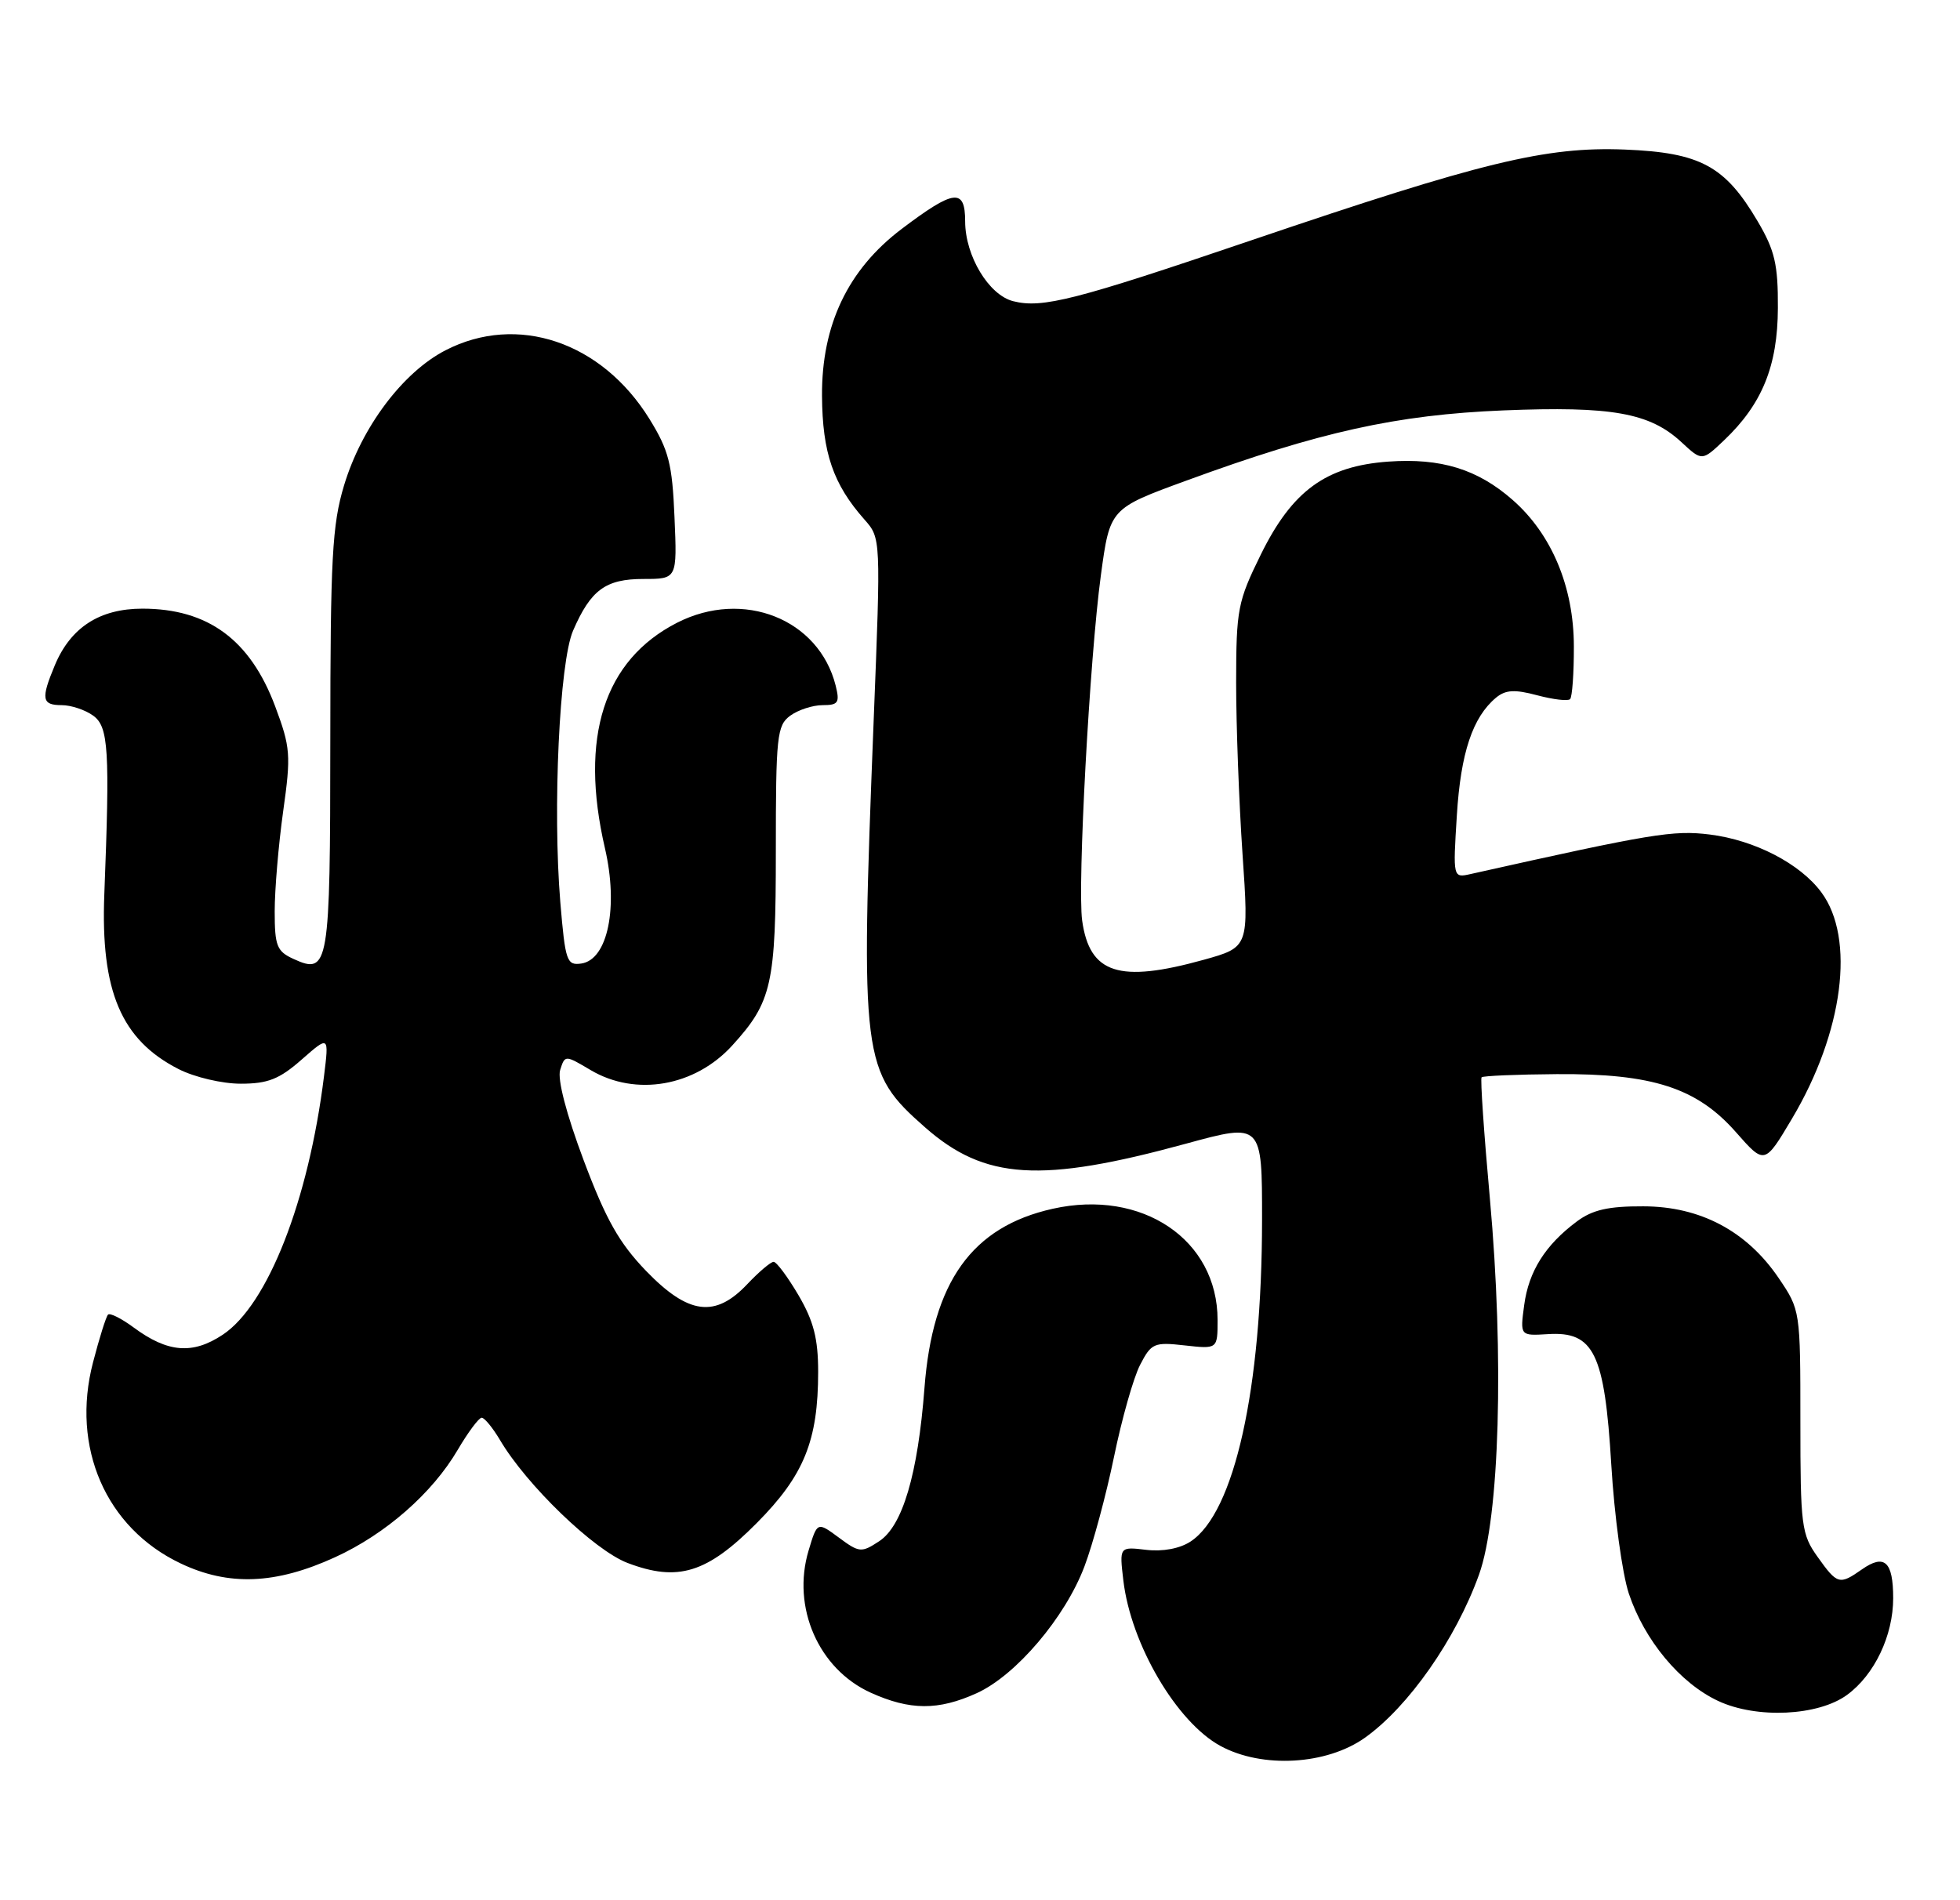 <?xml version="1.0" encoding="UTF-8" standalone="no"?>
<!DOCTYPE svg PUBLIC "-//W3C//DTD SVG 1.1//EN" "http://www.w3.org/Graphics/SVG/1.1/DTD/svg11.dtd" >
<svg xmlns="http://www.w3.org/2000/svg" xmlns:xlink="http://www.w3.org/1999/xlink" version="1.1" viewBox="0 0 264 256">
 <g >
 <path fill="currentColor"
d=" M 183.85 234.11 C 189.72 229.93 196.09 220.83 199.21 212.15 C 201.99 204.44 202.61 182.85 200.68 161.50 C 199.88 152.70 199.38 145.34 199.56 145.14 C 199.74 144.94 204.30 144.75 209.69 144.71 C 222.59 144.62 228.56 146.56 233.82 152.53 C 237.68 156.92 237.68 156.92 241.37 150.71 C 248.29 139.07 249.93 126.42 245.32 120.21 C 242.46 116.35 236.36 113.19 230.31 112.43 C 225.37 111.82 222.56 112.28 198.10 117.75 C 195.70 118.29 195.70 118.29 196.23 109.83 C 196.75 101.42 198.36 96.61 201.51 93.99 C 202.79 92.93 204.02 92.86 207.05 93.67 C 209.20 94.24 211.19 94.48 211.48 94.19 C 211.77 93.90 212.00 90.70 211.99 87.08 C 211.98 79.08 209.01 71.97 203.74 67.35 C 199.03 63.21 194.07 61.68 186.98 62.19 C 178.60 62.80 174.06 66.11 169.84 74.68 C 166.71 81.04 166.51 82.06 166.50 91.97 C 166.50 97.76 166.89 108.15 167.36 115.06 C 168.22 127.61 168.22 127.61 162.12 129.31 C 150.73 132.47 146.76 131.19 145.76 124.02 C 145.11 119.32 146.77 88.65 148.28 77.51 C 149.50 68.51 149.50 68.51 159.82 64.74 C 177.73 58.18 188.11 55.88 202.50 55.29 C 217.08 54.70 222.21 55.61 226.48 59.57 C 229.25 62.14 229.25 62.14 232.22 59.32 C 237.35 54.44 239.44 49.32 239.47 41.50 C 239.50 35.63 239.06 33.74 236.75 29.82 C 232.36 22.36 229.04 20.56 218.87 20.15 C 208.19 19.73 199.64 21.81 168.50 32.39 C 144.82 40.44 140.40 41.57 136.48 40.58 C 133.19 39.76 130.01 34.48 130.00 29.84 C 130.00 25.32 128.53 25.49 121.44 30.85 C 114.22 36.31 110.66 43.77 110.72 53.33 C 110.77 61.00 112.22 65.23 116.44 70.00 C 118.65 72.50 118.65 72.50 117.68 97.00 C 115.88 142.83 116.07 144.37 124.61 151.89 C 132.65 158.96 140.18 159.43 159.75 154.08 C 170.00 151.28 170.00 151.28 169.99 164.39 C 169.98 187.11 166.27 203.81 160.36 207.68 C 158.92 208.63 156.62 209.06 154.39 208.80 C 150.77 208.37 150.77 208.37 151.31 212.94 C 152.33 221.53 158.49 232.02 164.39 235.22 C 170.02 238.28 178.69 237.78 183.85 234.11 Z  M 248.79 228.34 C 252.48 225.64 255.00 220.35 255.00 215.31 C 255.00 210.37 253.83 209.30 250.78 211.44 C 247.76 213.56 247.47 213.47 244.82 209.75 C 242.64 206.70 242.50 205.58 242.50 191.50 C 242.50 176.57 242.49 176.48 239.58 172.19 C 235.28 165.85 229.02 162.53 221.34 162.52 C 216.64 162.50 214.49 162.99 212.39 164.56 C 208.14 167.73 205.91 171.27 205.30 175.82 C 204.74 179.97 204.74 179.97 208.48 179.74 C 214.69 179.34 216.13 182.31 217.03 197.32 C 217.44 204.18 218.50 211.99 219.39 214.68 C 221.49 220.98 226.29 226.76 231.43 229.16 C 236.60 231.58 244.90 231.19 248.79 228.34 Z  M 131.56 228.11 C 136.85 225.71 143.48 217.90 146.07 211.03 C 147.21 208.02 149.00 201.38 150.05 196.27 C 151.10 191.16 152.68 185.58 153.57 183.87 C 155.07 180.96 155.45 180.79 159.59 181.26 C 164.00 181.75 164.00 181.75 164.00 177.83 C 164.00 167.01 153.84 160.15 141.79 162.85 C 130.91 165.28 125.61 172.69 124.52 187.00 C 123.63 198.62 121.57 205.58 118.42 207.64 C 116.03 209.21 115.74 209.19 112.99 207.15 C 110.08 205.00 110.08 205.00 108.91 208.90 C 106.62 216.54 110.25 224.85 117.27 228.04 C 122.57 230.44 126.38 230.46 131.56 228.11 Z  M 45.12 209.80 C 51.93 206.69 58.23 201.17 61.65 195.33 C 63.05 192.95 64.50 191.00 64.88 191.00 C 65.26 191.00 66.37 192.36 67.35 194.01 C 70.93 200.08 80.02 208.84 84.51 210.56 C 91.31 213.15 95.22 211.95 101.94 205.18 C 108.30 198.77 110.20 194.09 110.20 184.81 C 110.20 180.35 109.59 177.98 107.56 174.51 C 106.10 172.03 104.60 170.00 104.20 170.00 C 103.81 170.00 102.22 171.35 100.66 173.00 C 96.33 177.59 92.72 177.12 87.02 171.22 C 83.39 167.45 81.61 164.29 78.61 156.30 C 76.28 150.08 75.06 145.39 75.45 144.15 C 76.10 142.12 76.10 142.12 79.58 144.18 C 85.65 147.76 93.61 146.37 98.63 140.85 C 103.98 134.97 104.50 132.63 104.50 114.67 C 104.50 99.17 104.65 97.73 106.44 96.42 C 107.51 95.64 109.47 95.00 110.80 95.00 C 112.91 95.00 113.13 94.67 112.56 92.37 C 110.30 83.39 100.12 79.35 91.21 83.89 C 81.34 88.93 78.02 99.32 81.48 114.27 C 83.32 122.19 81.87 129.29 78.30 129.81 C 76.34 130.09 76.14 129.52 75.47 121.54 C 74.43 108.96 75.35 89.21 77.19 84.96 C 79.57 79.47 81.57 78.00 86.67 78.00 C 91.21 78.00 91.21 78.00 90.85 69.67 C 90.55 62.49 90.08 60.66 87.48 56.45 C 81.04 46.04 69.67 42.21 60.01 47.19 C 54.26 50.15 48.71 57.54 46.34 65.40 C 44.74 70.70 44.50 75.21 44.49 99.71 C 44.48 130.28 44.29 131.37 39.53 129.19 C 37.29 128.17 37.00 127.44 37.00 122.77 C 37.00 119.87 37.51 113.81 38.14 109.31 C 39.21 101.70 39.13 100.69 37.06 95.15 C 33.70 86.19 28.01 82.00 19.18 82.00 C 13.42 82.00 9.51 84.53 7.38 89.64 C 5.49 94.16 5.63 95.00 8.31 95.00 C 9.58 95.00 11.49 95.64 12.56 96.42 C 14.62 97.92 14.81 101.00 14.05 120.50 C 13.54 133.53 16.33 140.09 24.05 144.03 C 26.21 145.13 29.92 146.00 32.43 146.00 C 36.08 146.00 37.63 145.39 40.63 142.75 C 44.32 139.51 44.32 139.51 43.64 145.00 C 41.56 161.76 36.06 175.80 30.00 179.82 C 25.95 182.51 22.59 182.24 18.00 178.84 C 16.36 177.63 14.81 176.85 14.55 177.11 C 14.29 177.37 13.38 180.26 12.53 183.54 C 9.54 194.99 14.25 205.83 24.31 210.62 C 30.79 213.71 37.13 213.46 45.12 209.80 Z "/>
</g>
</svg>
